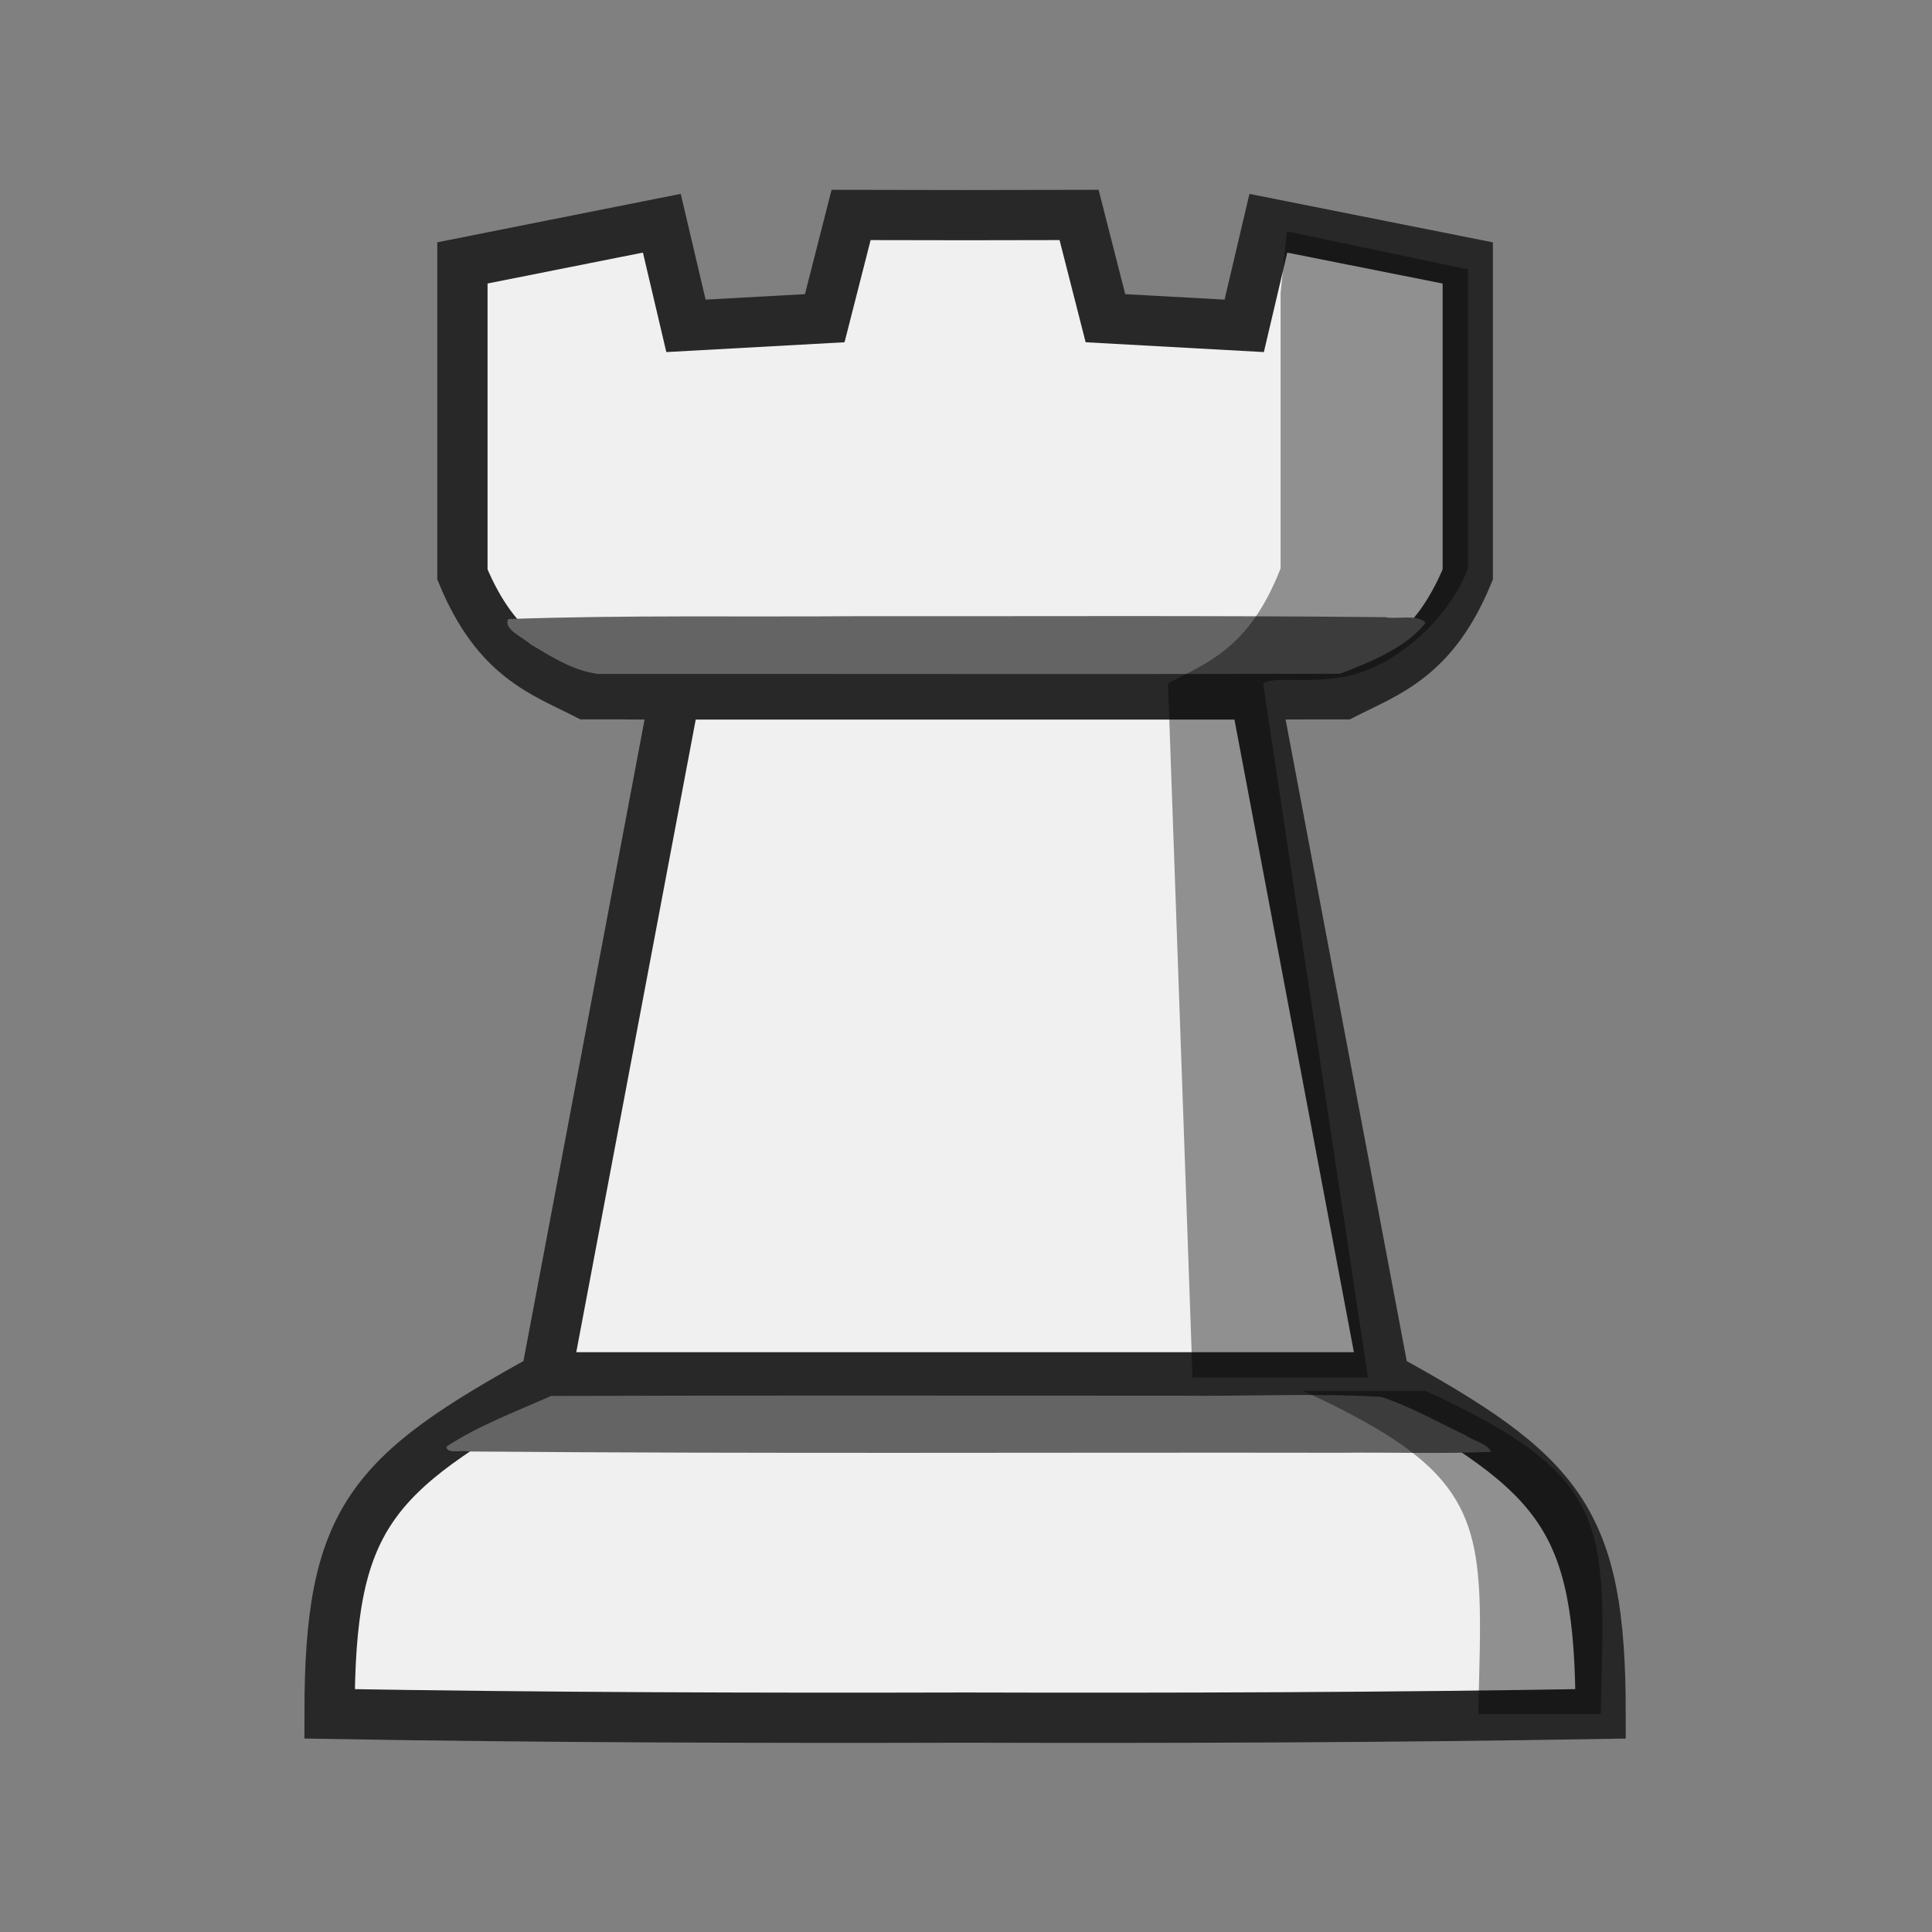 <?xml version="1.0" encoding="UTF-8"?>
<svg width="50mm" height="50mm" clip-rule="evenodd" fill-rule="evenodd" image-rendering="optimizeQuality" shape-rendering="geometricPrecision" text-rendering="geometricPrecision" version="1.1" viewBox="0 0 50 50" xmlns="http://www.w3.org/2000/svg" xmlns:cc="http://creativecommons.org/ns#" xmlns:dc="http://purl.org/dc/elements/1.1/" xmlns:rdf="http://www.w3.org/1999/02/22-rdf-syntax-ns#">
 <rect x="0" y="0" width="50" height="50" fill="#808080" stroke="none"/>
 <g transform="matrix(1.006 0 0 1.005 -108.31 639.73)" stroke-width=".994">
  <path d="m121.71-601.08h21.564m-18.248-17.584h14.957m-10.424-12.348-0.678 2.659-3.57 0.197-0.621-2.643-5.13 1.022v8.023c0.89 2.152 2.072 2.513 3.189 3.085 2.925 0-0.644 3e-3 2.277 5e-3l-3.317 17.584c-4.545 2.503-5.567 3.639-5.567 8.667 5.45 0.093 10.9 0.11 16.35 0.096 5.45 0.015 10.899-3e-3 16.349-0.096 0-5.028-1.022-6.163-5.567-8.667l-3.317-17.584c2.886-3e-3 -0.612-4e-3 2.277-4e-3 1.117-0.571 2.299-0.933 3.189-3.085v-8.023l-5.13-1.022-0.621 2.642-3.57-0.197-0.678-2.659-2.933 5e-3z" fill="#f0f0f0" stroke="#282828" stroke-width="1.293" style="paint-order:normal"/>
  <path d="m129.76-620.68c-3.005 0.023-6.018-0.032-9.019 0.074-0.143 0.259 0.38 0.47 0.574 0.652 0.521 0.308 1.088 0.682 1.741 0.762 6.359-4e-3 12.72 0.01 19.077-5e-3 0.825-0.313 1.725-0.694 2.207-1.314-0.206-0.23-0.735-0.08-1.048-0.143-4.511-0.047-9.022-0.02-13.533-0.026z" fill="#646464" fill-rule="evenodd" style="paint-order:fill markers stroke"/>
  <path d="m140.77-630.59-0.162 1.589v7.092c-0.808 2.067-1.882 2.415-2.896 2.963l0.631 17.871h4.512l-2.697-17.87c0.316-0.197 1.011-7.9e-4 2.025-0.164 1.349-0.217 2.765-1.511 3.245-2.8v-7.701z" opacity=".4"/>
  <path d="m121.84-600.6c-0.914 0.408-1.889 0.771-2.688 1.304-0.014 0.199 0.407 0.083 0.57 0.126 7.479 0.062 14.96 0.021 22.439 0.033 1.282-0.016 2.582 0.031 3.852-0.023-0.05-0.2-0.448-0.285-0.647-0.428-0.702-0.333-1.411-0.739-2.172-0.988-1.751-0.103-3.489-8e-3 -5.244-0.031-5.37 2e-3 -10.743-0.011-16.11 7e-3z" fill="#646464" fill-rule="evenodd" style="paint-order:fill markers stroke"/>
  <path d="m141.19-600.73c4.876 2.247 4.617 3.467 4.503 8.321 0 0 6e-5 -3e-3 3.15 0 0.113-4.853 0.372-6.074-4.504-8.321z" opacity=".4"/>
 </g>
</svg>
